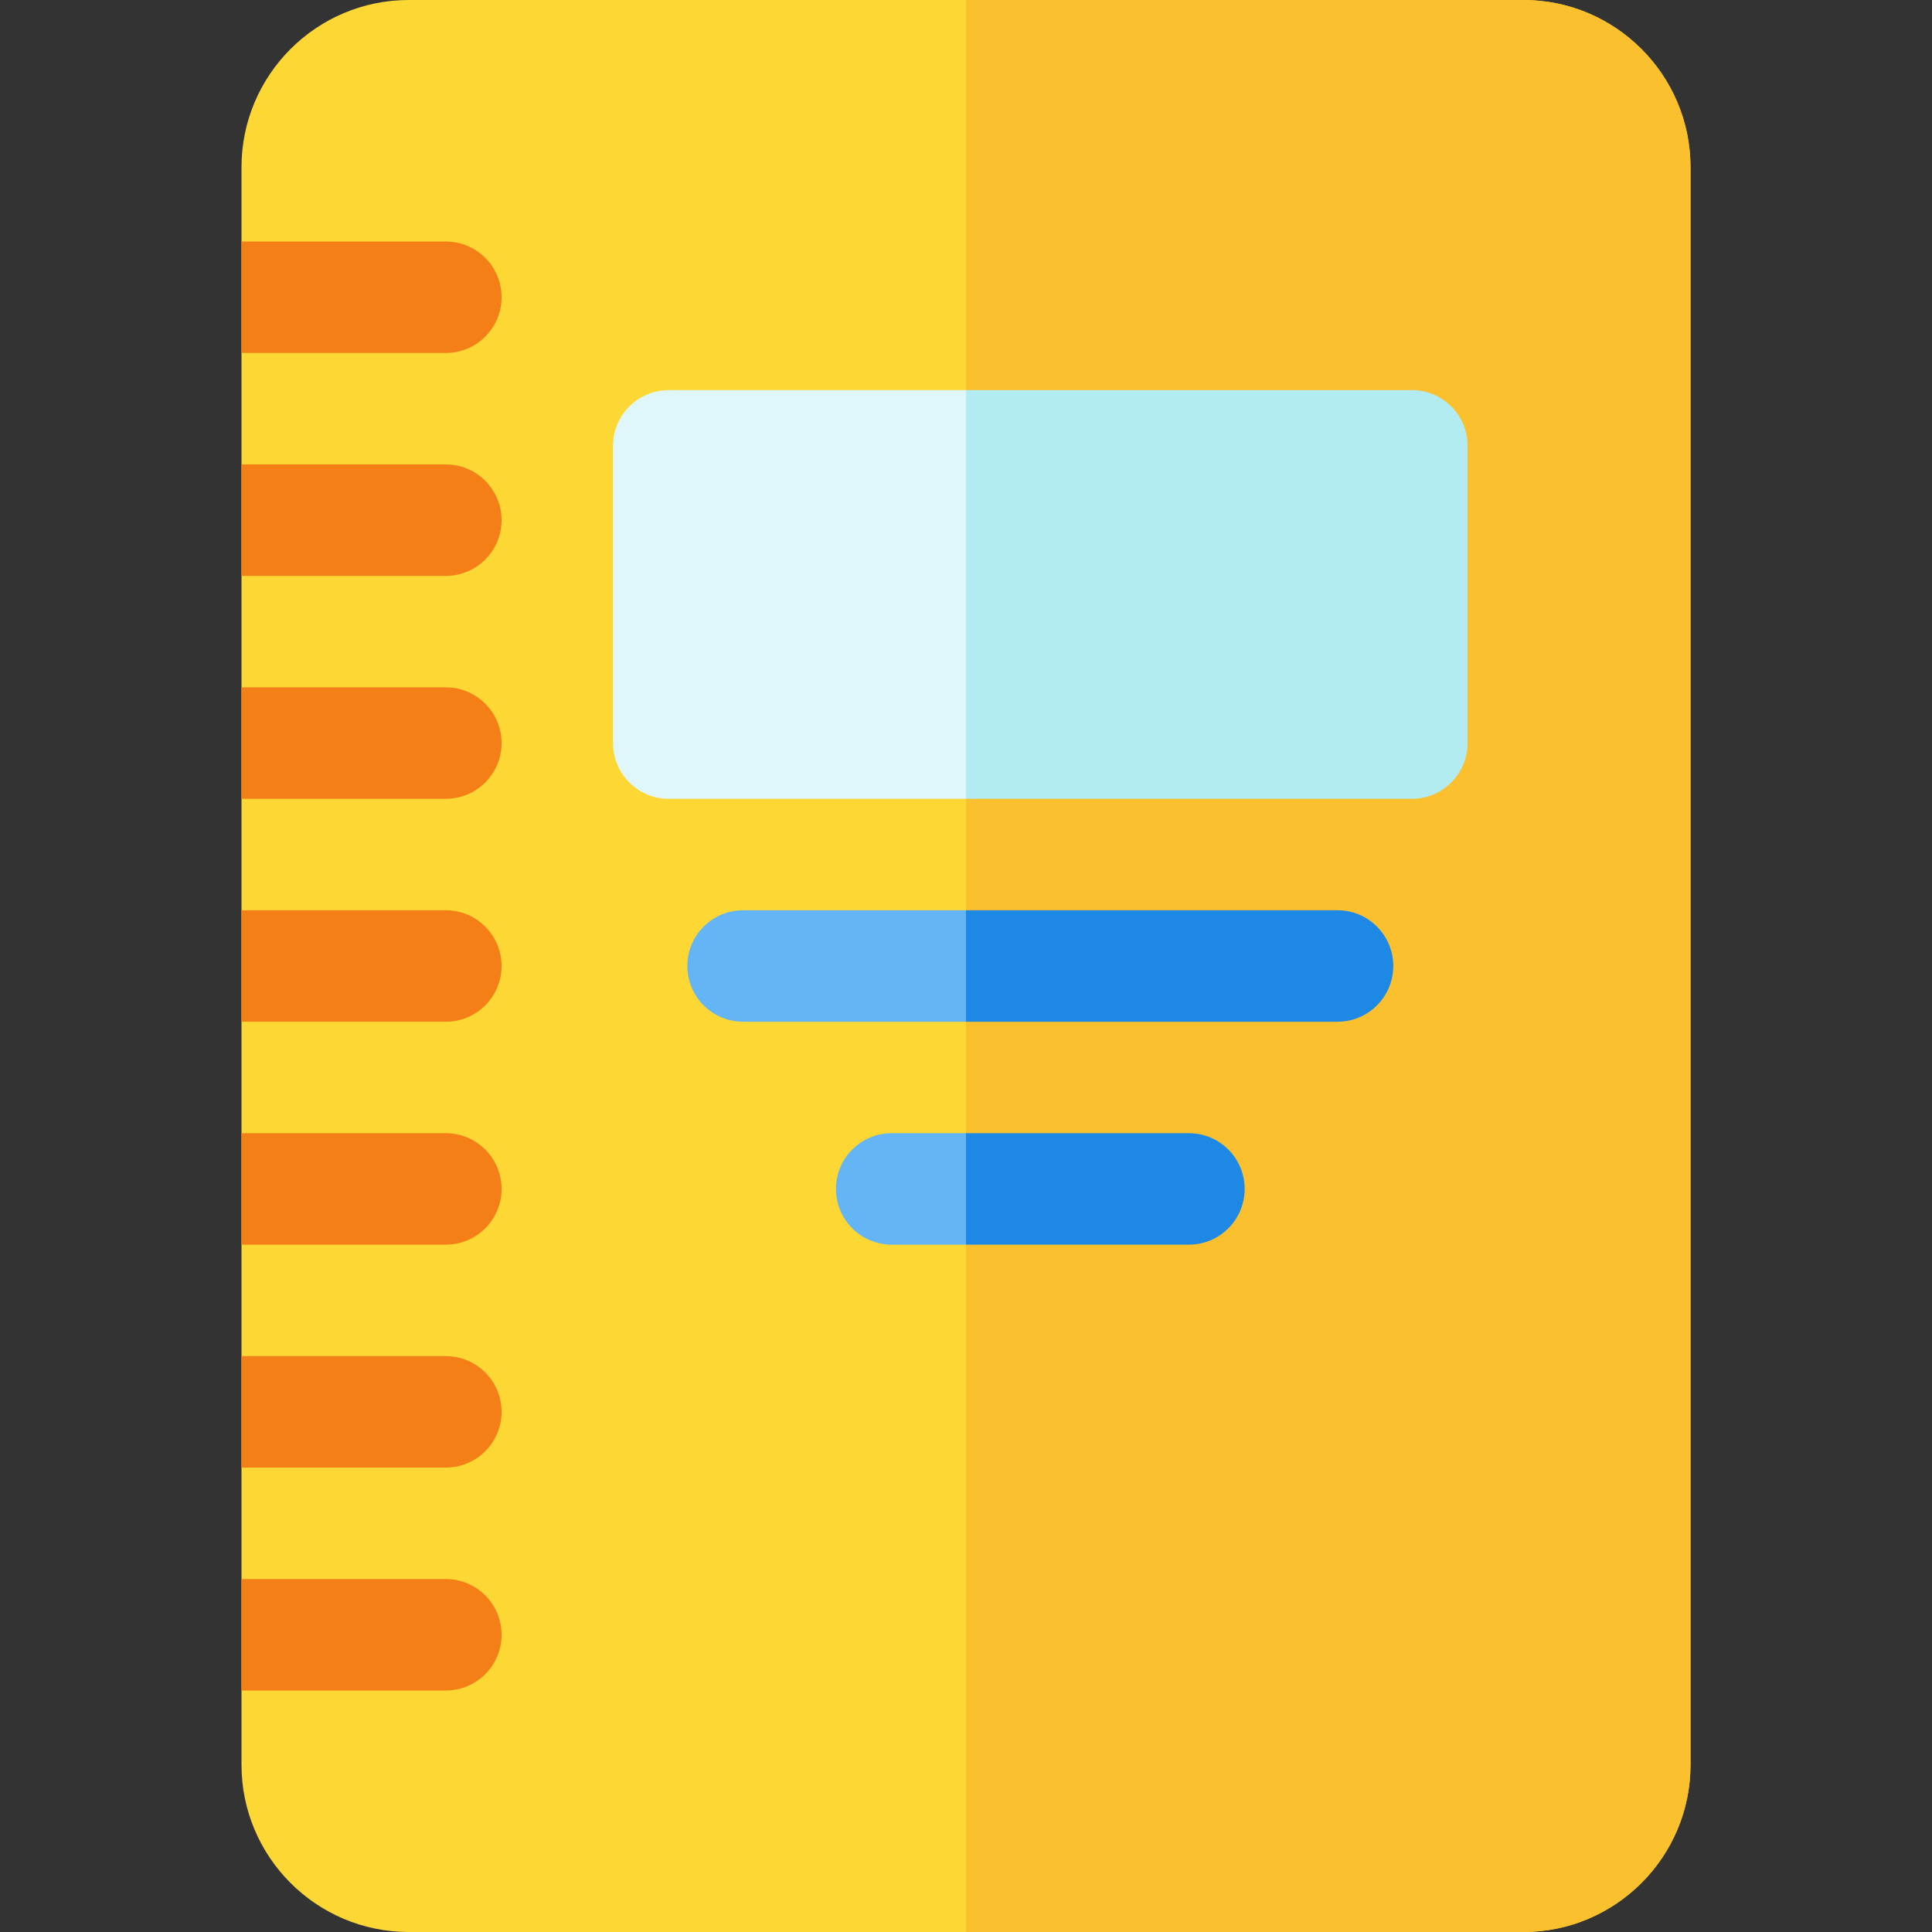 <svg id="Capa_1" enable-background="new 0 0 520 520" height="512" viewBox="0 0 520 520" width="512" xmlns="http://www.w3.org/2000/svg"><rect x="0" y="0" width="520" height="520" fill="#333333" stroke="none"/><g><path d="m455 45v430c0 24.81-20.19 45-45 45h-300c-24.81 0-45-20.19-45-45v-430c0-24.81 20.19-45 45-45h300c24.81 0 45 20.19 45 45z" fill="#fdd835"/><g fill="#f57f17"><path d="m135 80c0 8.28-6.72 15-15 15h-55v-30h55c8.28 0 15 6.72 15 15z"/><path d="m135 140c0 8.28-6.72 15-15 15h-55v-30h55c8.28 0 15 6.72 15 15z"/><path d="m135 200c0 8.28-6.72 15-15 15h-55v-30h55c8.28 0 15 6.72 15 15z"/><path d="m135 260c0 8.28-6.72 15-15 15h-55v-30h55c8.28 0 15 6.72 15 15z"/><path d="m135 320c0 8.28-6.72 15-15 15h-55v-30h55c8.28 0 15 6.72 15 15z"/><path d="m135 380c0 8.28-6.72 15-15 15h-55v-30h55c8.28 0 15 6.72 15 15z"/><path d="m135 440c0 8.28-6.72 15-15 15h-55v-30h55c8.28 0 15 6.72 15 15z"/></g><path d="m380 105h-200c-8.284 0-15 6.716-15 15v80c0 8.284 6.716 15 15 15h200c8.284 0 15-6.716 15-15v-80c0-8.284-6.716-15-15-15z" fill="#e0f7fa"/><path d="m360 275h-160c-8.284 0-15-6.716-15-15s6.716-15 15-15h160c8.284 0 15 6.716 15 15s-6.716 15-15 15z" fill="#64b5f6"/><path d="m320 335h-80c-8.284 0-15-6.716-15-15s6.716-15 15-15h80c8.284 0 15 6.716 15 15s-6.716 15-15 15z" fill="#64b5f6"/><path d="m410 0h-150v520h150c24.81 0 45-20.19 45-45v-430c0-24.81-20.19-45-45-45z" fill="#fbc02d"/><path d="m380 105h-120v110h120c8.284 0 15-6.716 15-15v-80c0-8.284-6.716-15-15-15z" fill="#b2ebf2"/><g fill="#1e88e5"><path d="m360 245h-100v30h100c8.284 0 15-6.716 15-15s-6.716-15-15-15z"/><path d="m320 305h-60v30h60c8.284 0 15-6.716 15-15s-6.716-15-15-15z"/></g></g></svg>